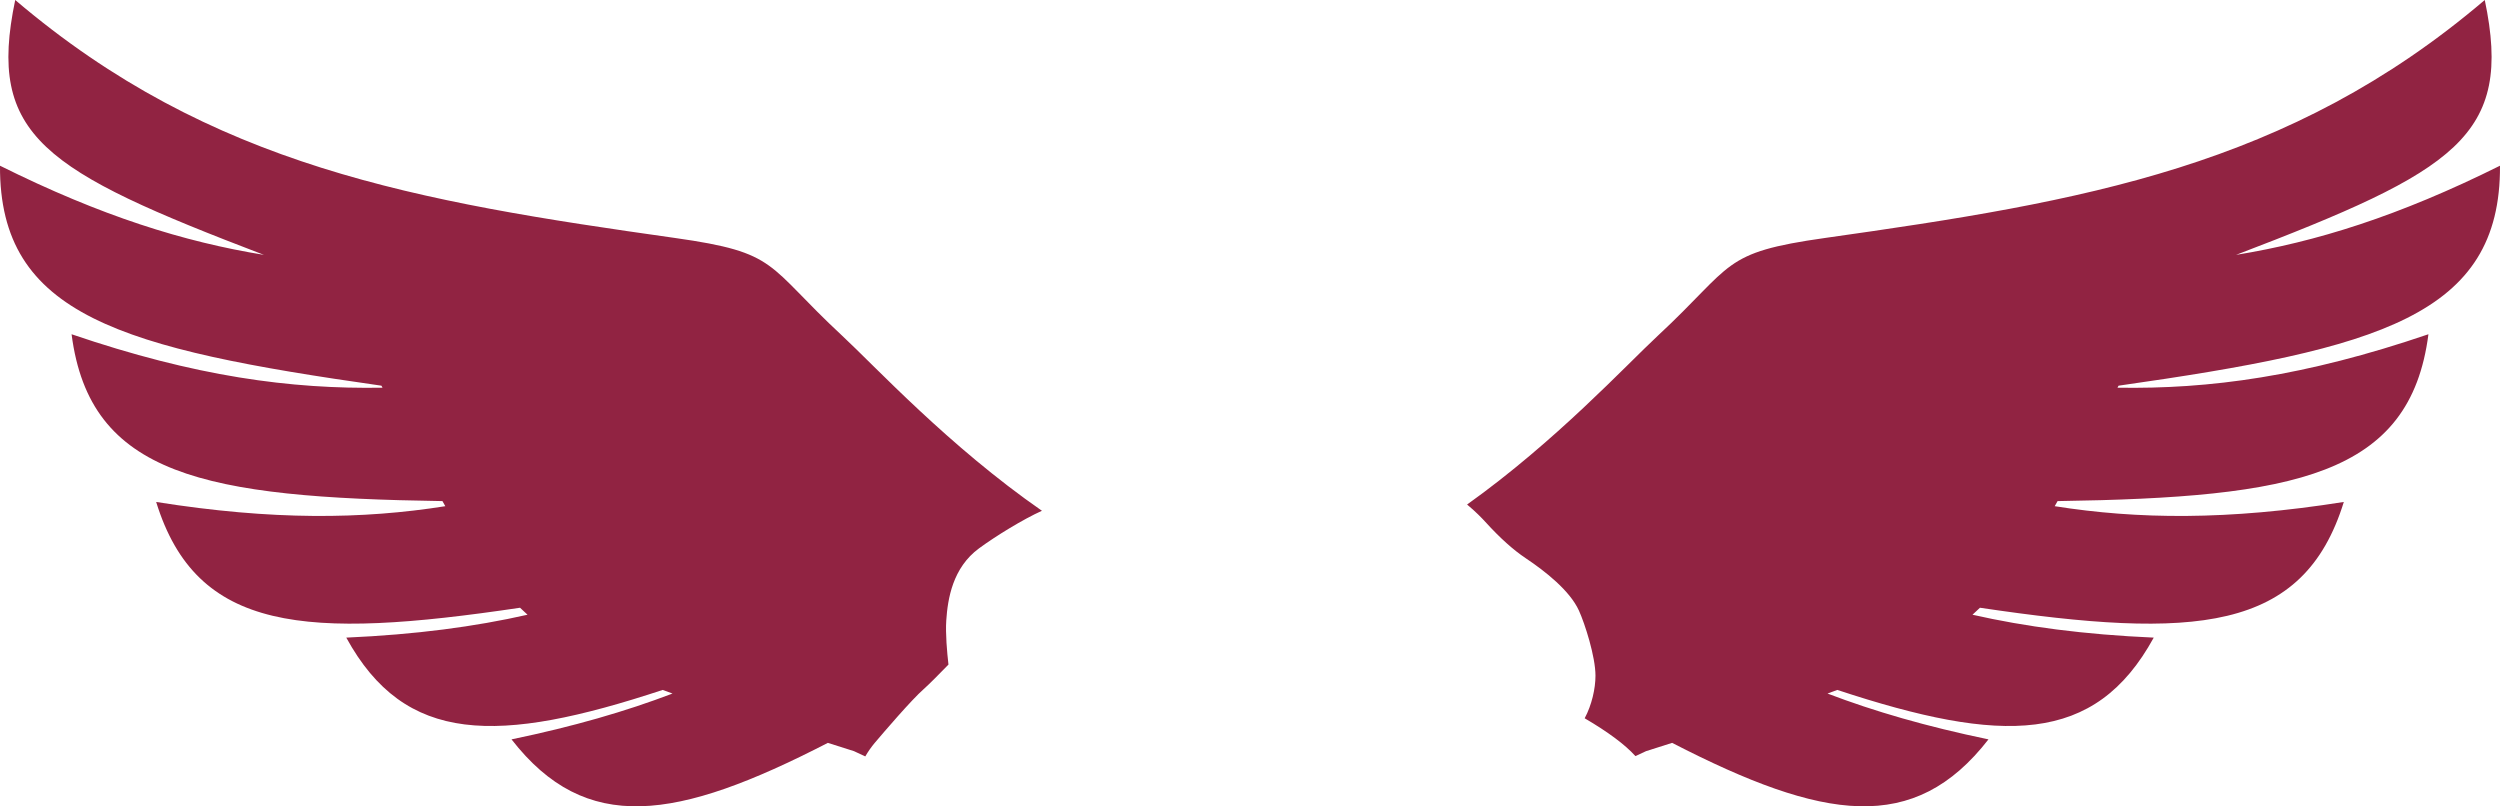 <svg version="1.1" id="图层_1" x="0px" y="0px" width="320.187px" height="103.268px" viewBox="0 0 320.187 103.268" enable-background="new 0 0 320.187 103.268" xml:space="preserve" xmlns="http://www.w3.org/2000/svg" xmlns:xlink="http://www.w3.org/1999/xlink" xmlns:xml="http://www.w3.org/XML/1998/namespace">
  <path fill="#912342" d="M109.375,96.204l1.445,0.674c0.363-0.622,0.768-1.208,1.216-1.738c1.075-1.27,4.704-5.517,6.283-6.899
	c0.636-0.558,2.047-1.985,3.155-3.126c-0.184-1.607-0.393-3.967-0.281-5.645c0.183-2.78,0.818-6.765,4.206-9.249
	c2.158-1.582,5.642-3.721,8.047-4.803c-11.921-8.275-21.377-18.514-25.579-22.415c-9.872-9.171-8.048-10.637-21.434-12.528
	C53.286,25.792,27.03,21.354,1.949,0c-3.657,17.444,3.64,21.863,31.855,32.642c-10.216-1.66-20.826-4.956-33.804-11.418
	c-0.097,19.22,15.603,23.436,48.85,28.173l0.146,0.257c-11.802,0.201-23.968-1.439-39.829-6.846
	c2.345,18.147,17.081,20.908,47.497,21.37l0.369,0.653C46.406,66.51,34.953,66.659,20,64.288
	c5.174,16.729,19.107,17.639,46.604,13.548c0.318,0.302,0.637,0.603,0.959,0.895c-6.758,1.532-14.302,2.537-23.215,2.932
	c7.526,13.74,19.395,13.674,40.524,6.699c0.414,0.154,0.837,0.31,1.258,0.464c-5.974,2.278-12.705,4.23-20.619,5.869
	c9.528,12.244,21.104,10.449,40.516,0.448C107.156,95.496,108.275,95.849,109.375,96.204z" class="color c1"/>
  <path fill="#912342" d="M320.187,21.224c-12.978,6.462-23.588,9.758-33.804,11.418C314.599,21.863,321.897,17.444,318.236,0
	c-25.077,21.354-51.332,25.792-84.478,30.475c-13.39,1.892-11.566,3.357-21.437,12.528c-4.064,3.776-13.044,13.491-24.424,21.615
	c1.096,0.905,1.934,1.779,2.338,2.224c1.876,2.062,3.576,3.59,5.196,4.669c2.457,1.641,5.626,4.13,6.788,6.686
	c0.762,1.674,2.121,5.894,2.121,8.347c0,1.635-0.472,3.753-1.384,5.449c3.007,1.76,5.181,3.382,6.501,4.845l1.358-0.633
	c1.103-0.355,2.217-0.708,3.343-1.062c19.412,10.001,30.996,11.796,40.516-0.448c-7.912-1.639-14.641-3.591-20.615-5.869
	c0.42-0.154,0.84-0.31,1.256-0.464c21.128,6.975,32.999,7.041,40.525-6.699c-8.911-0.395-16.455-1.399-23.215-2.932
	c0.319-0.292,0.645-0.593,0.958-0.895c27.495,4.091,41.429,3.181,46.601-13.548c-14.95,2.371-26.404,2.222-37.029,0.543l0.369-0.653
	c30.415-0.462,45.149-3.223,47.496-21.37c-15.863,5.406-28.026,7.047-39.833,6.846l0.148-0.257
	C304.588,44.659,320.28,40.443,320.187,21.224z" class="color c1"/>
</svg>
